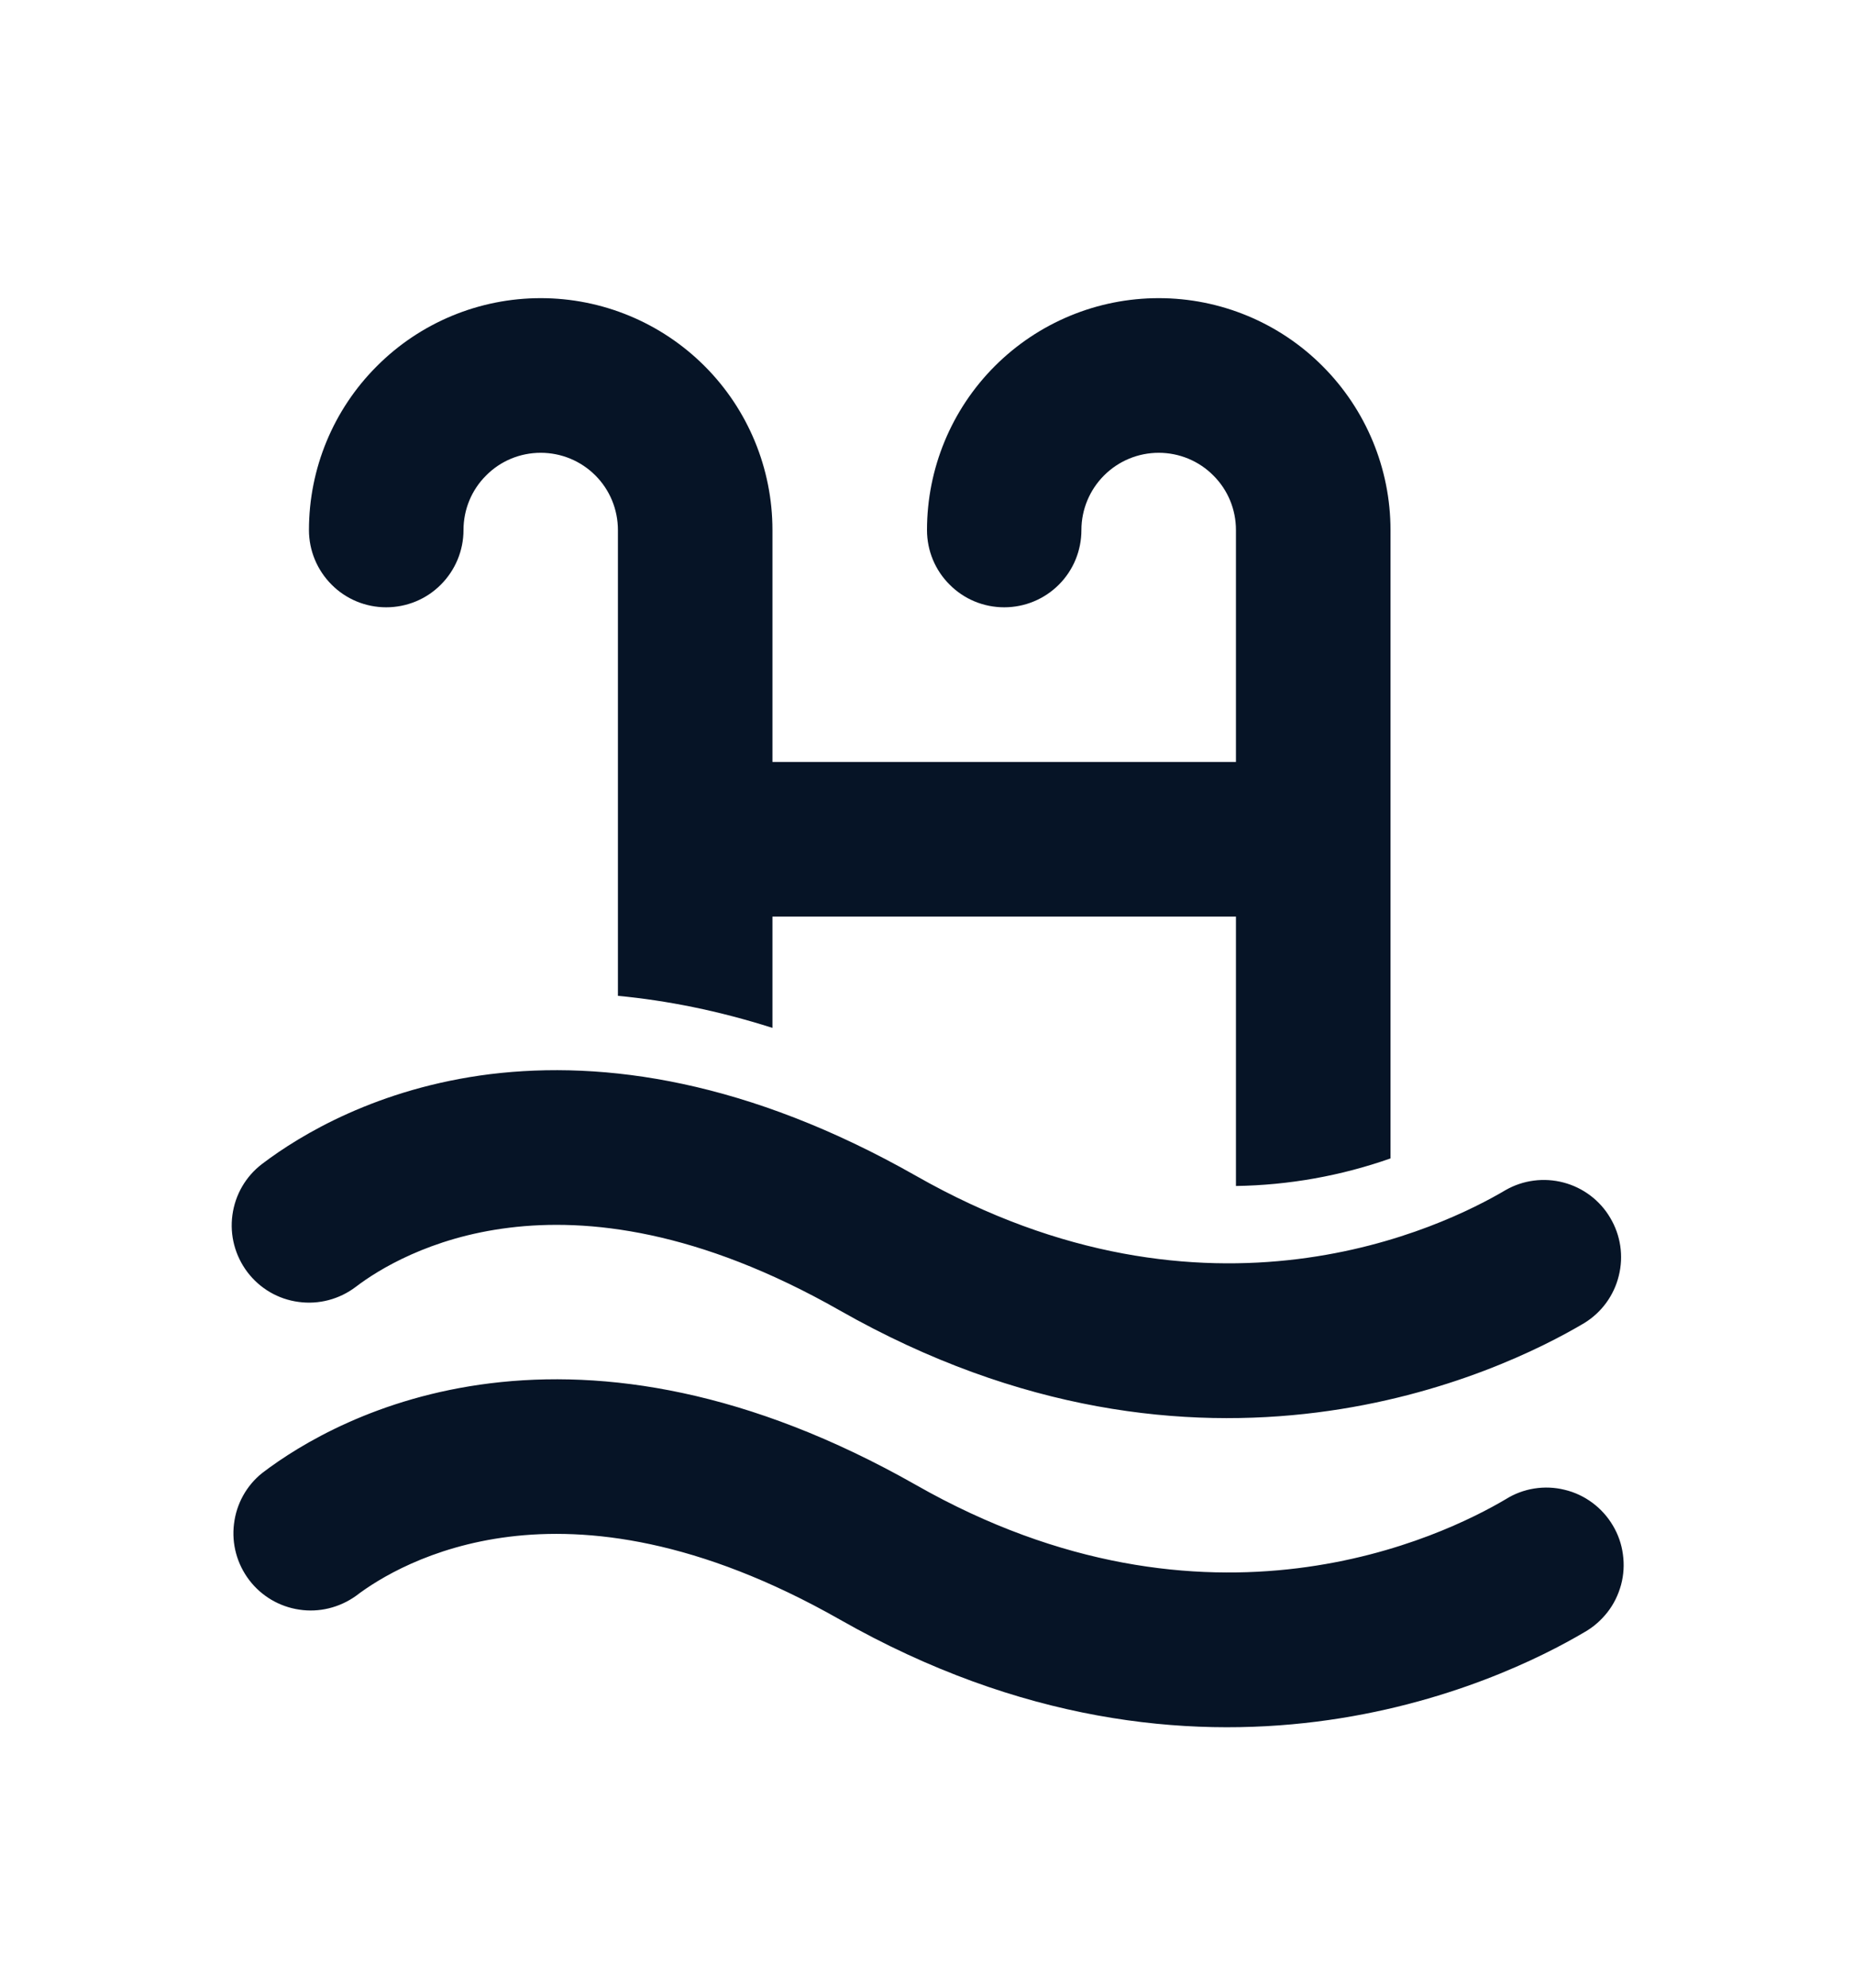 <svg width="14" height="15" viewBox="0 0 14 15" fill="none" xmlns="http://www.w3.org/2000/svg">
<path d="M3.5 4C3.5 3.845 3.561 3.697 3.671 3.588C3.78 3.478 3.928 3.417 4.083 3.417C4.238 3.417 4.386 3.478 4.496 3.588C4.605 3.697 4.666 3.845 4.666 4V7.515C5.035 7.55 5.425 7.627 5.833 7.757V6.917H9.333V8.95C9.731 8.944 10.125 8.874 10.5 8.742V4C10.5 3.536 10.315 3.091 9.987 2.763C9.659 2.434 9.214 2.25 8.75 2.25C8.286 2.25 7.841 2.434 7.512 2.763C7.184 3.091 7 3.536 7 4C7 4.155 7.061 4.303 7.171 4.412C7.28 4.522 7.428 4.583 7.583 4.583C7.738 4.583 7.886 4.522 7.996 4.412C8.105 4.303 8.166 4.155 8.166 4C8.166 3.845 8.228 3.697 8.337 3.588C8.447 3.478 8.595 3.417 8.75 3.417C8.904 3.417 9.053 3.478 9.162 3.588C9.272 3.697 9.333 3.845 9.333 4V5.75H5.833V4C5.833 3.536 5.649 3.091 5.321 2.763C4.992 2.434 4.547 2.25 4.083 2.25C3.619 2.25 3.174 2.434 2.846 2.763C2.517 3.091 2.333 3.536 2.333 4C2.333 4.155 2.395 4.303 2.504 4.412C2.613 4.522 2.762 4.583 2.916 4.583C3.071 4.583 3.22 4.522 3.329 4.412C3.438 4.303 3.5 4.155 3.5 4ZM3.845 9.265C3.248 9.338 2.853 9.584 2.687 9.711C2.563 9.805 2.408 9.846 2.255 9.825C2.101 9.805 1.963 9.724 1.869 9.601C1.775 9.477 1.734 9.322 1.755 9.169C1.776 9.015 1.856 8.877 1.98 8.783C2.267 8.565 2.851 8.212 3.702 8.106C4.563 8.001 5.648 8.153 6.918 8.874C9.128 10.131 10.906 9.255 11.369 8.981C11.502 8.905 11.659 8.885 11.807 8.924C11.955 8.963 12.082 9.059 12.159 9.19C12.238 9.322 12.261 9.479 12.224 9.627C12.188 9.776 12.094 9.904 11.964 9.984C11.336 10.357 9.077 11.444 6.341 9.889C5.27 9.28 4.435 9.192 3.845 9.265ZM2.687 12.044C2.854 11.916 3.248 11.671 3.845 11.597C4.434 11.524 5.27 11.613 6.342 12.222C9.078 13.777 11.335 12.689 11.963 12.318C12.031 12.28 12.09 12.228 12.138 12.167C12.186 12.106 12.22 12.036 12.241 11.96C12.261 11.886 12.266 11.807 12.255 11.73C12.245 11.653 12.219 11.579 12.179 11.512C12.14 11.446 12.087 11.387 12.025 11.341C11.963 11.295 11.892 11.261 11.816 11.243C11.741 11.224 11.662 11.221 11.586 11.233C11.509 11.245 11.435 11.273 11.37 11.314C10.906 11.588 9.128 12.464 6.918 11.207C5.648 10.486 4.563 10.333 3.702 10.439C2.851 10.544 2.267 10.897 1.98 11.116C1.861 11.211 1.785 11.349 1.767 11.5C1.748 11.651 1.79 11.803 1.882 11.924C1.974 12.045 2.11 12.125 2.26 12.147C2.41 12.17 2.563 12.132 2.687 12.044V12.044Z" fill="#061426"/>
</svg>
